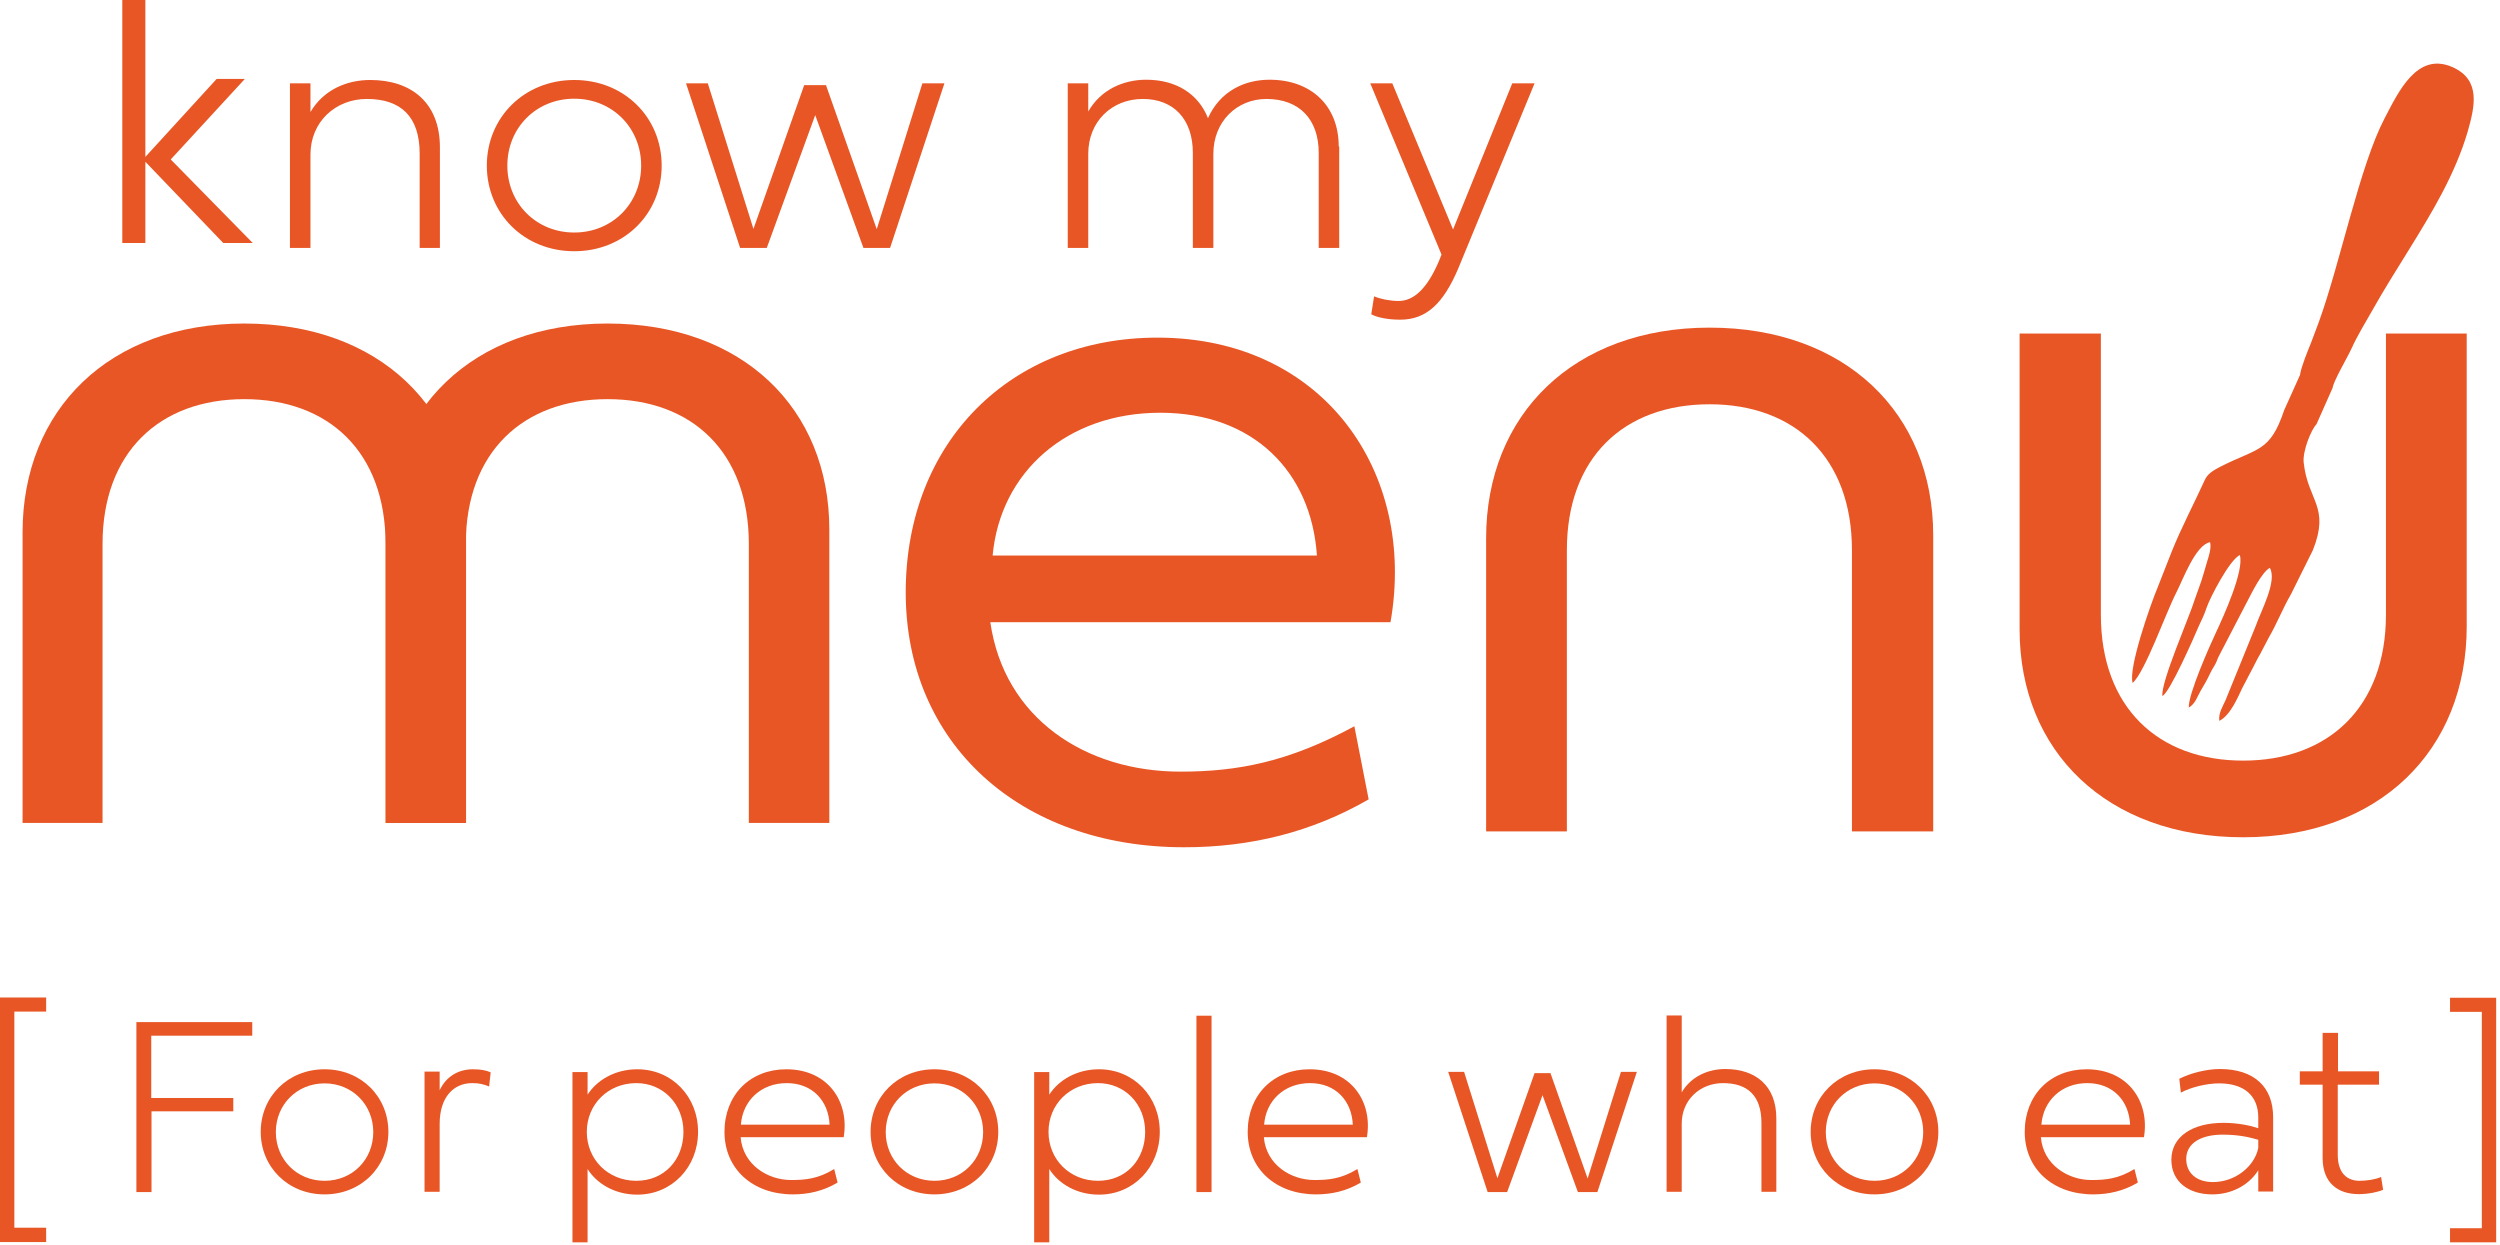 <?xml version="1.0" encoding="UTF-8" standalone="no"?>
<!DOCTYPE svg PUBLIC "-//W3C//DTD SVG 1.1//EN" "http://www.w3.org/Graphics/SVG/1.1/DTD/svg11.dtd">
<svg width="100%" height="100%" viewBox="0 0 235 117" version="1.1" xmlns="http://www.w3.org/2000/svg" xmlns:xlink="http://www.w3.org/1999/xlink" xml:space="preserve" xmlns:serif="http://www.serif.com/" style="fill-rule:evenodd;clip-rule:evenodd;stroke-linejoin:round;stroke-miterlimit:2;">
    <g transform="matrix(1,0,0,1,-197,-52)">
        <path d="M201.338,168.754L197,168.754L197,145.765L201.338,145.765L201.338,147.09L198.349,147.09L198.349,167.405L201.338,167.405L201.338,168.754Z" style="fill:rgb(232,86,37);fill-rule:nonzero;"/>
        <path d="M211.242,156.464L211.242,164.055L209.82,164.055L209.82,148.078L220.712,148.078L220.712,149.355L211.217,149.355L211.217,155.211L218.929,155.211L218.929,156.464L211.217,156.464L211.242,156.464Z" style="fill:rgb(232,86,37);fill-rule:nonzero;"/>
        <path d="M227.508,152.512C230.954,152.512 233.508,155.09 233.508,158.392C233.508,161.693 230.954,164.272 227.508,164.272C224.062,164.272 221.508,161.693 221.508,158.392C221.508,155.09 224.062,152.512 227.508,152.512ZM227.508,162.995C230.135,162.995 232.087,160.994 232.087,158.416C232.087,155.837 230.111,153.837 227.508,153.837C224.905,153.837 222.929,155.837 222.929,158.416C222.929,160.994 224.905,162.995 227.508,162.995Z" style="fill:rgb(232,86,37);fill-rule:nonzero;"/>
        <path d="M238.304,154.536C238.93,153.163 240.111,152.512 241.461,152.512C242.184,152.512 242.69,152.608 243.123,152.801L242.979,154.127C242.473,153.934 242.111,153.813 241.388,153.813C239.629,153.813 238.328,155.139 238.328,157.645L238.328,164.031L236.906,164.031L236.906,152.729L238.328,152.729L238.328,154.536L238.304,154.536Z" style="fill:rgb(232,86,37);fill-rule:nonzero;"/>
        <path d="M252.232,152.753L252.232,154.898C253.1,153.548 254.787,152.512 256.907,152.512C260.16,152.512 262.618,155.066 262.618,158.392C262.618,161.717 260.16,164.296 256.907,164.296C254.762,164.296 253.076,163.236 252.232,161.886L252.232,168.778L250.81,168.778L250.81,152.777L252.232,152.777L252.232,152.753ZM252.16,158.392C252.16,160.994 254.16,162.995 256.811,162.995C259.462,162.995 261.245,160.994 261.245,158.392C261.245,155.789 259.341,153.813 256.811,153.813C254.16,153.813 252.16,155.813 252.16,158.392Z" style="fill:rgb(232,86,37);fill-rule:nonzero;"/>
        <path d="M275.728,163.163C274.402,163.958 272.981,164.272 271.535,164.272C267.727,164.272 265.101,161.862 265.101,158.392C265.101,154.922 267.51,152.512 270.908,152.512C274.884,152.512 276.86,155.621 276.306,158.898L266.619,158.898C266.836,161.5 269.173,162.922 271.366,162.922C272.667,162.922 273.896,162.826 275.414,161.886L275.728,163.139L275.728,163.163ZM274.981,157.717C274.884,155.5 273.39,153.813 270.956,153.813C268.522,153.813 266.812,155.476 266.643,157.717L274.981,157.717Z" style="fill:rgb(232,86,37);fill-rule:nonzero;"/>
        <path d="M284.837,152.512C288.283,152.512 290.837,155.09 290.837,158.392C290.837,161.693 288.283,164.272 284.837,164.272C281.391,164.272 278.836,161.693 278.836,158.392C278.836,155.09 281.391,152.512 284.837,152.512ZM284.837,162.995C287.463,162.995 289.415,160.994 289.415,158.416C289.415,155.837 287.439,153.837 284.837,153.837C282.234,153.837 280.258,155.837 280.258,158.416C280.258,160.994 282.234,162.995 284.837,162.995Z" style="fill:rgb(232,86,37);fill-rule:nonzero;"/>
        <path d="M295.632,152.753L295.632,154.898C296.5,153.548 298.187,152.512 300.307,152.512C303.561,152.512 306.019,155.066 306.019,158.392C306.019,161.717 303.561,164.296 300.307,164.296C298.163,164.296 296.476,163.236 295.632,161.886L295.632,168.778L294.211,168.778L294.211,152.777L295.632,152.777L295.632,152.753ZM295.56,158.392C295.56,160.994 297.56,162.995 300.211,162.995C302.862,162.995 304.645,160.994 304.645,158.392C304.645,155.789 302.741,153.813 300.211,153.813C297.56,153.813 295.56,155.813 295.56,158.392Z" style="fill:rgb(232,86,37);fill-rule:nonzero;"/>
        <rect x="309.465" y="147.476" width="1.421" height="16.579" style="fill:rgb(232,86,37);"/>
        <path d="M324.911,163.163C323.586,163.958 322.164,164.272 320.718,164.272C316.911,164.272 314.284,161.862 314.284,158.392C314.284,154.922 316.694,152.512 320.092,152.512C324.068,152.512 326.044,155.621 325.49,158.898L315.802,158.898C316.019,161.5 318.357,162.922 320.55,162.922C321.851,162.922 323.08,162.826 324.598,161.886L324.911,163.139L324.911,163.163ZM324.164,157.717C324.068,155.5 322.574,153.813 320.14,153.813C317.706,153.813 315.995,155.476 315.827,157.717L324.164,157.717Z" style="fill:rgb(232,86,37);fill-rule:nonzero;"/>
        <path d="M342.744,152.874L346.238,162.778L349.371,152.753L350.865,152.753L347.154,164.055L345.322,164.055L341.997,154.946L338.671,164.055L336.84,164.055L333.129,152.753L334.623,152.753L337.756,162.754L341.25,152.874L342.744,152.874Z" style="fill:rgb(232,86,37);fill-rule:nonzero;"/>
        <path d="M363.974,157.115L363.974,164.031L362.576,164.031L362.576,157.549C362.576,155.018 361.299,153.813 358.962,153.813C356.817,153.813 355.082,155.38 355.082,157.621L355.082,164.031L353.66,164.031L353.66,147.452L355.082,147.452L355.082,154.681C355.974,153.163 357.588,152.488 359.179,152.488C362.022,152.488 363.974,154.054 363.974,157.115Z" style="fill:rgb(232,86,37);fill-rule:nonzero;"/>
        <path d="M373.203,152.512C376.649,152.512 379.204,155.09 379.204,158.392C379.204,161.693 376.649,164.272 373.203,164.272C369.757,164.272 367.203,161.693 367.203,158.392C367.203,155.09 369.757,152.512 373.203,152.512ZM373.203,162.995C375.83,162.995 377.782,160.994 377.782,158.416C377.782,155.837 375.806,153.837 373.203,153.837C370.601,153.837 368.625,155.837 368.625,158.416C368.625,160.994 370.601,162.995 373.203,162.995Z" style="fill:rgb(232,86,37);fill-rule:nonzero;"/>
        <path d="M397.952,163.163C396.626,163.958 395.205,164.272 393.759,164.272C389.951,164.272 387.325,161.862 387.325,158.392C387.325,154.922 389.734,152.512 393.132,152.512C397.108,152.512 399.084,155.621 398.53,158.898L388.843,158.898C389.06,161.5 391.397,162.922 393.59,162.922C394.891,162.922 396.12,162.826 397.639,161.886L397.952,163.139L397.952,163.163ZM397.229,157.717C397.133,155.5 395.638,153.813 393.205,153.813C390.771,153.813 389.06,155.476 388.891,157.717L397.229,157.717Z" style="fill:rgb(232,86,37);fill-rule:nonzero;"/>
        <path d="M409.278,164.031L409.278,162.007C408.362,163.452 406.723,164.272 404.964,164.272C402.675,164.272 401.108,163.043 401.108,161.018C401.108,158.826 403.109,157.548 406,157.548C407.398,157.548 408.579,157.813 409.278,158.054L409.278,157.042C409.278,155.042 408,153.837 405.591,153.837C404.434,153.837 402.94,154.199 402,154.705L401.855,153.404C402.892,152.873 404.434,152.488 405.663,152.488C408.916,152.488 410.675,154.199 410.675,157.018L410.675,164.007L409.278,164.007L409.278,164.031ZM409.278,159.91L409.278,159.139C408.506,158.922 407.518,158.657 405.928,158.657C403.904,158.657 402.506,159.452 402.506,160.946C402.506,162.296 403.518,163.115 405.012,163.115C407.157,163.115 408.94,161.597 409.278,159.91Z" style="fill:rgb(232,86,37);fill-rule:nonzero;"/>
        <path d="M416.748,153.982L416.748,160.537C416.748,162.296 417.64,162.995 418.797,162.995C419.471,162.995 420.291,162.874 420.821,162.633L421.014,163.838C420.604,164.031 419.664,164.248 418.724,164.248C416.724,164.248 415.327,163.163 415.327,160.85L415.327,153.958L413.182,153.958L413.182,152.705L415.327,152.705L415.327,149.09L416.772,149.09L416.772,152.705L420.628,152.705L420.628,153.958L416.772,153.958L416.748,153.982Z" style="fill:rgb(232,86,37);fill-rule:nonzero;"/>
        <path d="M430.292,167.453L430.292,147.114L427.303,147.114L427.303,145.789L431.641,145.789L431.641,168.778L427.303,168.778L427.303,167.453L430.292,167.453Z" style="fill:rgb(232,86,37);fill-rule:nonzero;"/>
        <path d="M320.791,104.22C320.26,96.364 314.838,90.798 306.067,90.798C297.295,90.798 291.03,96.364 290.307,104.22L320.791,104.22ZM325.658,127.137C320.284,130.246 314.501,131.643 308.308,131.643C292.837,131.643 282.138,121.86 282.138,107.69C282.138,93.521 292.018,83.737 305.802,83.737C321.369,83.737 330.189,96.34 327.707,110.485L290.09,110.485C291.391,119.546 299.054,124.534 307.97,124.534C313.344,124.534 318.14,123.619 324.309,120.269L325.658,127.161L325.658,127.137Z" style="fill:rgb(232,86,37);fill-rule:nonzero;"/>
        <path d="M206.639,129.354L199.121,129.354L199.121,102.051C199.121,90.508 207.266,82.412 219.965,82.412C232.665,82.412 240.81,90.412 240.81,101.762L240.81,129.354L233.243,129.354L233.243,103.136C233.243,94.509 227.918,89.52 219.965,89.52C212.013,89.52 206.639,94.509 206.639,103.136L206.639,129.354Z" style="fill:rgb(232,86,37);fill-rule:nonzero;"/>
        <path d="M240.786,129.354L233.267,129.354L233.267,102.051C233.267,90.508 241.412,82.412 254.112,82.412C266.812,82.412 274.957,90.412 274.957,101.762L274.957,129.354L267.39,129.354L267.39,103.136C267.39,94.509 262.064,89.52 254.112,89.52C246.16,89.52 240.786,94.509 240.786,103.136L240.786,129.354Z" style="fill:rgb(232,86,37);fill-rule:nonzero;"/>
        <path d="M238.352,65.856L238.352,75.303L236.448,75.303L236.448,66.435C236.448,62.965 234.689,61.302 231.484,61.302C228.544,61.302 226.183,63.446 226.183,66.531L226.183,75.303L224.255,75.303L224.255,59.832L226.183,59.832L226.183,62.531C227.412,60.434 229.604,59.519 231.797,59.519C235.701,59.519 238.352,61.687 238.352,65.856Z" style="fill:rgb(232,86,37);fill-rule:nonzero;"/>
        <path d="M250.979,73.857C254.57,73.857 257.269,71.11 257.269,67.567C257.269,64.025 254.57,61.278 250.979,61.278C247.389,61.278 244.69,64.025 244.69,67.567C244.69,71.11 247.389,73.857 250.979,73.857ZM250.979,59.519C255.678,59.519 259.197,63.037 259.197,67.567C259.197,72.098 255.678,75.616 250.979,75.616C246.28,75.616 242.762,72.098 242.762,67.567C242.762,63.037 246.28,59.519 250.979,59.519Z" style="fill:rgb(232,86,37);fill-rule:nonzero;"/>
        <path d="M274.643,60.001L279.415,73.544L283.704,59.832L285.776,59.832L280.668,75.303L278.162,75.303L273.631,62.82L269.077,75.303L266.57,75.303L261.486,59.832L263.534,59.832L267.824,73.519L272.595,60.001L274.643,60.001Z" style="fill:rgb(232,86,37);fill-rule:nonzero;"/>
        <path d="M322.887,65.784L322.887,75.303L320.959,75.303L320.959,66.362C320.959,63.23 319.152,61.302 316.044,61.302C313.272,61.302 311.055,63.422 311.055,66.459L311.055,75.303L309.127,75.303L309.127,66.362C309.127,63.23 307.344,61.302 304.428,61.302C301.513,61.302 299.296,63.422 299.296,66.459L299.296,75.303L297.368,75.303L297.368,59.832L299.296,59.832L299.296,62.483C300.476,60.41 302.621,59.494 304.742,59.494C307.585,59.494 309.658,60.844 310.549,63.109C311.682,60.579 313.971,59.494 316.333,59.494C320.237,59.494 322.839,61.928 322.839,65.76L322.887,65.784Z" style="fill:rgb(232,86,37);fill-rule:nonzero;"/>
        <path d="M339.129,59.832L341.25,59.832L334.069,77.254C332.671,80.532 331.08,82.05 328.622,82.05C327.49,82.05 326.478,81.857 325.899,81.544L326.164,79.857C326.815,80.122 327.683,80.291 328.478,80.291C329.9,80.291 331.177,79.11 332.285,76.483L332.502,75.929L325.803,59.832L327.875,59.832L333.587,73.568L339.153,59.832L339.129,59.832Z" style="fill:rgb(232,86,37);fill-rule:nonzero;"/>
        <path d="M208.495,74.845L208.495,52L210.664,52L210.664,66.748L217.363,59.422L220.014,59.422L213.049,66.989L220.761,74.845L217.989,74.845L210.664,67.206L210.664,74.845L208.495,74.845Z" style="fill:rgb(232,86,37);fill-rule:nonzero;"/>
        <path d="M421.279,83.351L428.87,83.351L428.87,110.895C428.87,122.534 420.652,130.704 407.856,130.704C395.06,130.704 386.843,122.631 386.843,111.184L386.843,83.351L394.482,83.351L394.482,109.787C394.482,118.486 399.856,123.498 407.856,123.498C415.857,123.498 421.279,118.486 421.279,109.787L421.279,83.351Z" style="fill:rgb(232,86,37);fill-rule:nonzero;"/>
        <path d="M413.206,87.207C413.327,86.436 413.929,84.99 414.266,84.147L414.989,82.219C416.989,76.7 418.821,67.567 421.158,63.109C422.436,60.675 424.195,56.82 427.544,58.314C430.243,59.519 429.617,62.049 428.966,64.362C428.388,66.338 427.52,68.314 426.556,70.146C424.701,73.688 422.05,77.52 420.05,81.086C419.351,82.315 418.604,83.52 418.026,84.797C417.664,85.593 416.363,87.785 416.266,88.46L414.748,91.882C414.242,92.388 413.447,94.388 413.543,95.449C413.929,99.111 416.05,99.593 414.411,103.714L412.363,107.835C411.591,109.16 411.037,110.606 410.266,111.931L409.447,113.498C409.109,114.052 408.893,114.582 408.579,115.136L407.76,116.703C407.374,117.498 406.676,119.233 405.615,119.763C405.519,119.016 405.953,118.39 406.194,117.835L409.037,110.847C409.519,109.449 411.085,106.606 410.362,105.377C409.591,105.811 408.676,107.714 408.218,108.582L405.591,113.642C405.398,114.004 405.398,114.173 405.181,114.534C404.965,114.895 404.94,114.92 404.748,115.305C404.531,115.787 404.169,116.438 403.856,116.944C403.543,117.474 403.374,118.149 402.748,118.51C402.675,117.281 404.724,112.678 405.326,111.401C406.025,109.907 407.977,105.618 407.543,104.172C406.555,104.654 404.724,108.22 404.434,109.088C404.193,109.811 404.001,110.172 403.711,110.799C403.278,111.811 400.988,117.064 400.265,117.426C400.097,116.124 402.868,109.835 403.302,108.365L403.928,106.606C404.097,106.1 404.266,105.473 404.459,104.823C404.603,104.365 404.892,103.521 404.748,102.967C403.374,103.208 402.193,106.509 401.567,107.714C400.603,109.57 398.651,115.136 397.47,116.197C397.036,114.847 399.133,108.847 399.832,107.184L401.157,103.81C402.073,101.545 403.23,99.352 404.242,97.135C404.507,96.533 405.037,96.22 405.736,95.858C409.254,94.075 410.387,94.509 411.712,90.557L413.23,87.183L413.206,87.207Z" style="fill:rgb(232,86,37);"/>
        <path d="M344.286,130.149L336.695,130.149L336.695,102.606C336.695,90.966 344.912,82.797 357.708,82.797C370.504,82.797 378.722,90.87 378.722,102.316L378.722,130.149L371.083,130.149L371.083,103.714C371.083,95.015 365.709,90.002 357.708,90.002C349.636,90.002 344.286,95.015 344.286,103.714L344.286,130.149Z" style="fill:rgb(232,86,37);fill-rule:nonzero;"/>
    </g>
</svg>
